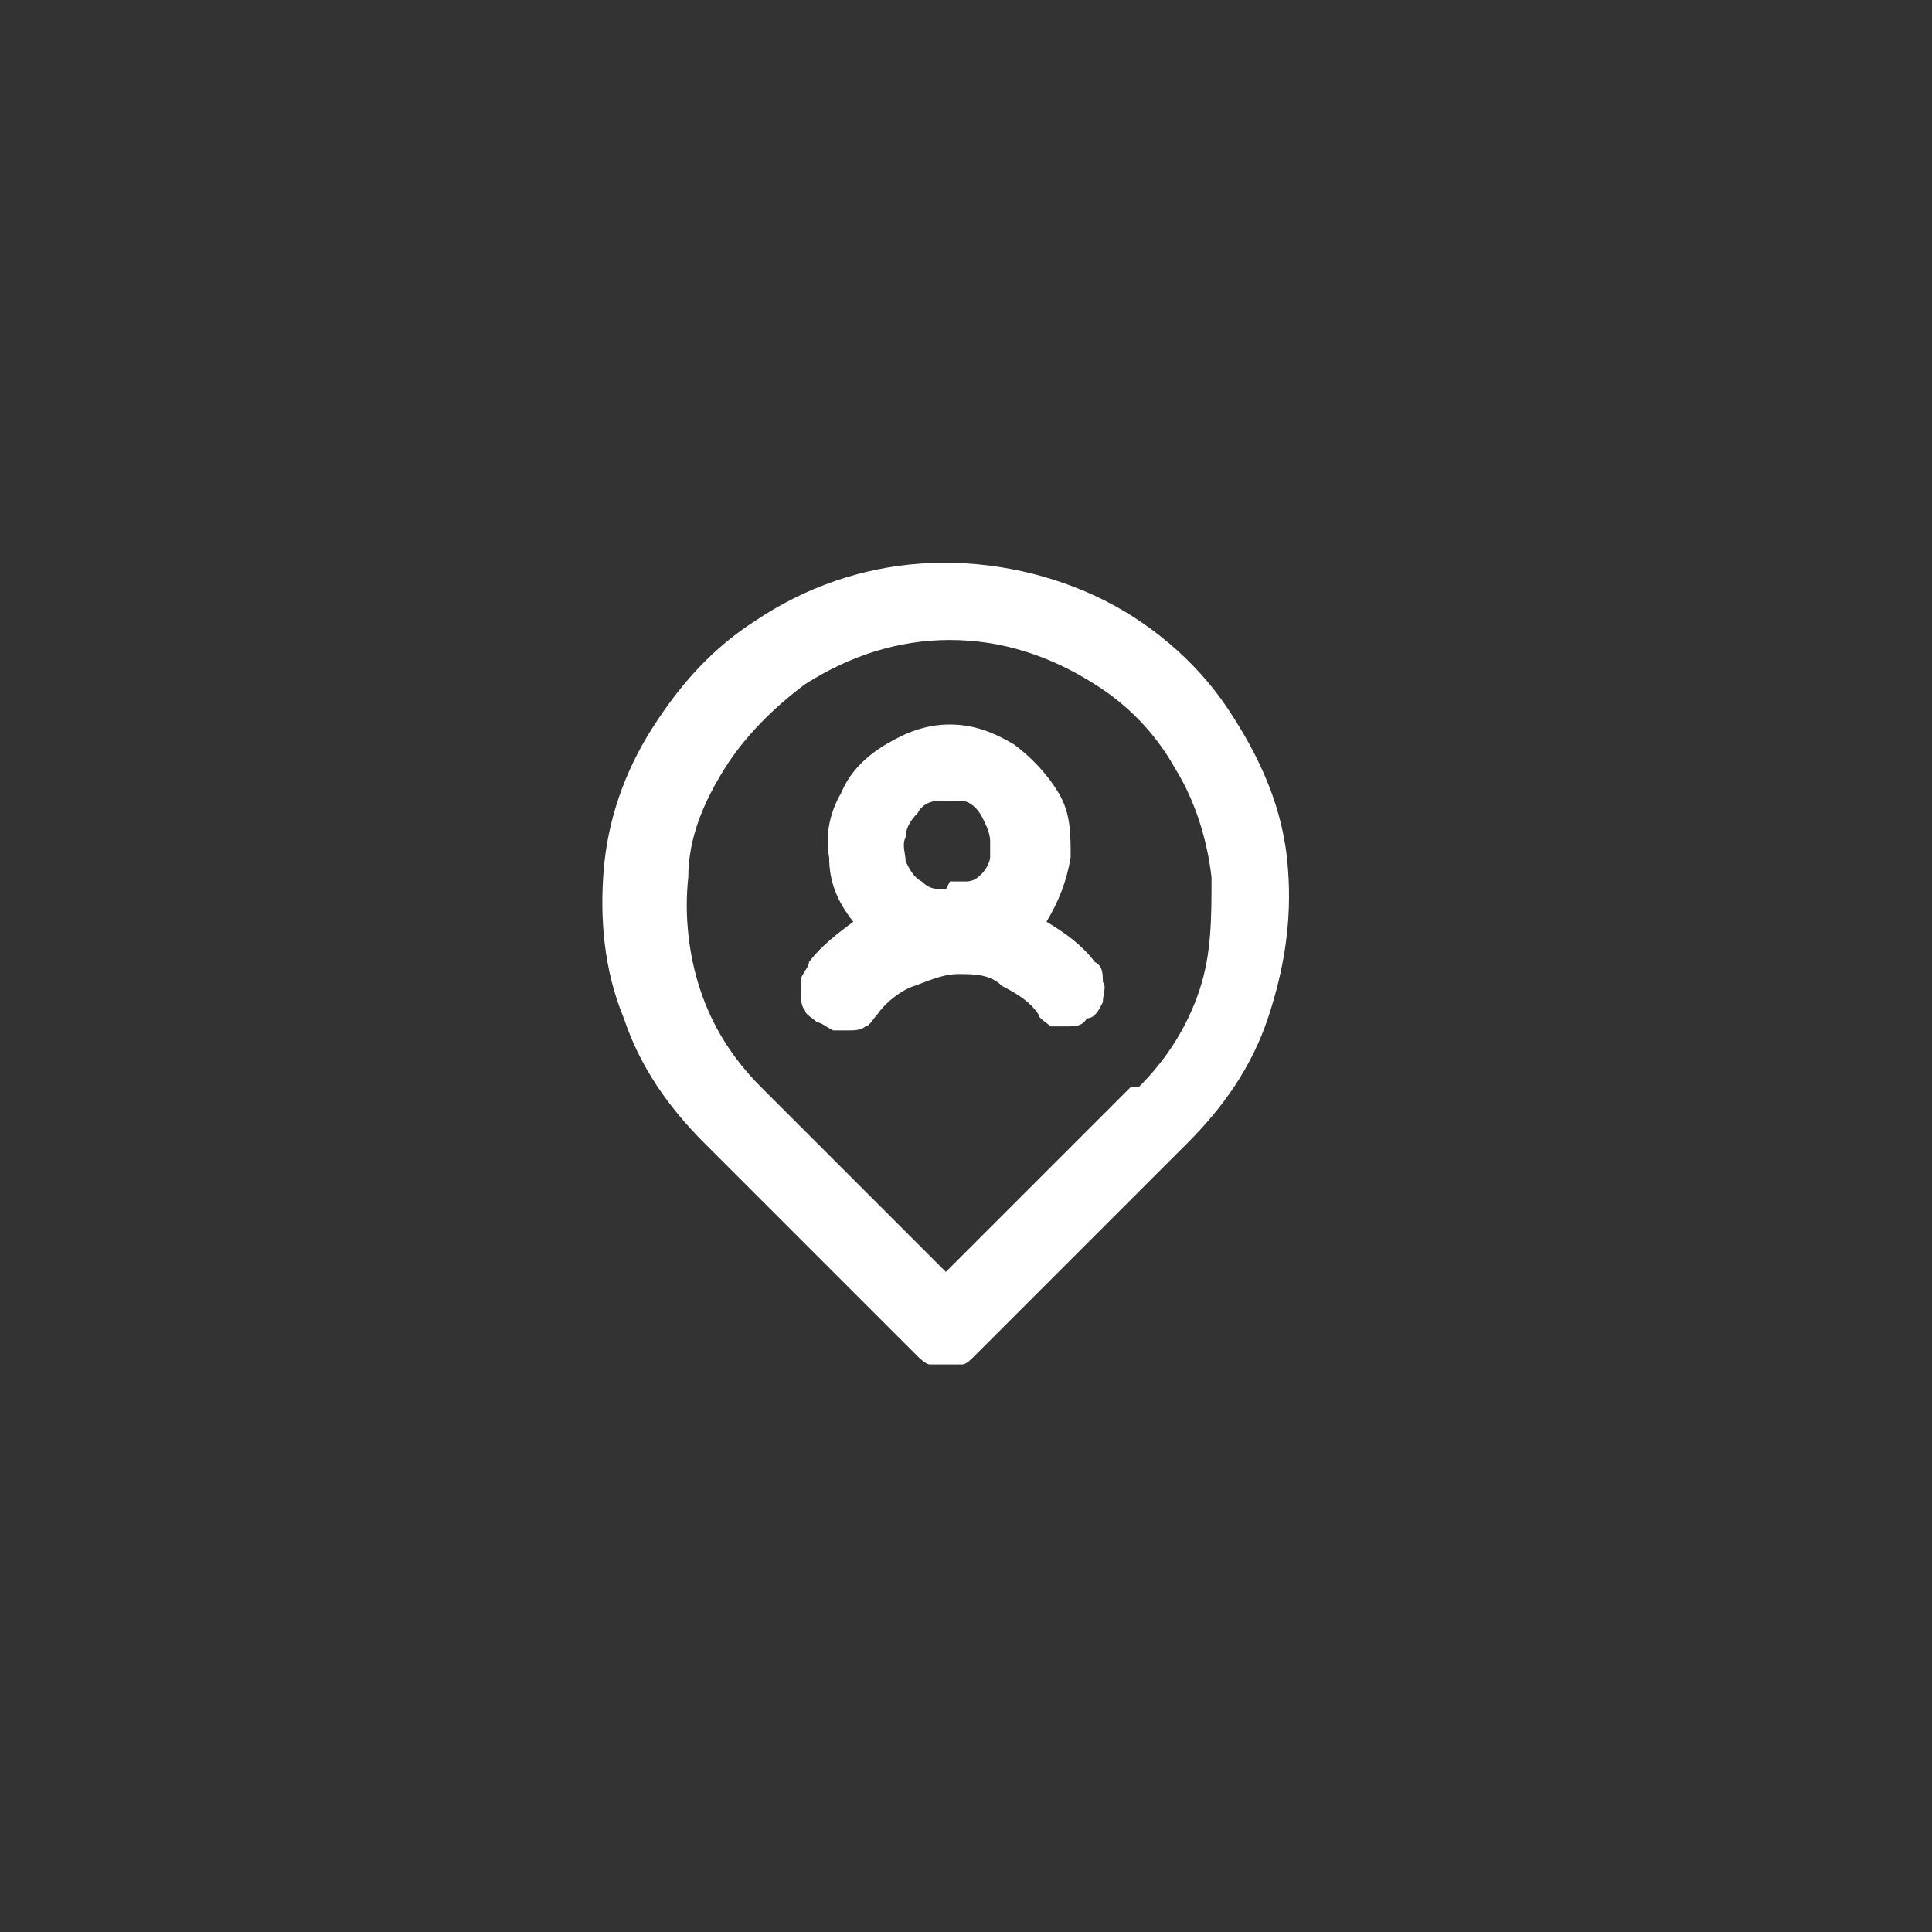 <?xml version="1.0" encoding="UTF-8"?>
<svg xmlns="http://www.w3.org/2000/svg" version="1.1" viewBox="0 0 48 48">
  <rect x="0" y="0" width="48" height="48" fill="#333333" stroke="none"/>
  <defs>
    <style>
      .cls-1 {
        fill: #fff;
      }
    </style>
  </defs>
  <!-- Generator: Adobe Illustrator 28.6.0, SVG Export Plug-In . SVG Version: 1.2.0 Build 709)  -->
  <g>
    <g id="Layer_1">
      <path class="cls-1" d="M26,22.9c.3-.5.5-1,.6-1.6,0-.6,0-1.1-.3-1.6-.3-.5-.7-.9-1.1-1.2-.5-.3-1-.5-1.6-.5s-1.1.2-1.6.5c-.5.3-.9.7-1.1,1.2-.3.5-.4,1.1-.3,1.6,0,.6.2,1.1.6,1.6-.4.3-.8.6-1.1,1,0,.1-.1.2-.2.4,0,.1,0,.3,0,.4,0,.1,0,.3.1.4,0,.1.2.2.3.3.1,0,.2.1.4.2.1,0,.3,0,.4,0,.1,0,.3,0,.4-.1.1,0,.2-.2.3-.3.2-.3.6-.6.9-.7s.7-.3,1.1-.3c.4,0,.8,0,1.1.3.4.2.7.4.9.7,0,.1.2.2.3.3.1,0,.3,0,.4,0,.2,0,.4,0,.5-.2.2,0,.3-.2.4-.4,0-.2.1-.4,0-.5,0-.2,0-.4-.2-.5-.3-.4-.7-.7-1.2-1ZM23.5,22.1c-.2,0-.4,0-.6-.2-.2-.1-.3-.3-.4-.5,0-.2-.1-.4,0-.6,0-.2.1-.4.3-.6.1-.2.3-.3.5-.3s.4,0,.6,0c.2,0,.4.2.5.4.1.2.2.4.2.6,0,.1,0,.3,0,.4,0,.1-.1.3-.2.4-.1.1-.2.2-.4.2-.1,0-.3,0-.4,0ZM32,21.6c-.1-1.5-.7-2.8-1.5-4-.8-1.2-2-2.2-3.3-2.8-1.3-.6-2.8-.9-4.3-.8-1.5.1-2.9.6-4.1,1.4-1.1.7-1.9,1.6-2.6,2.7-.7,1.1-1.1,2.3-1.2,3.5-.1,1.2,0,2.5.5,3.7.4,1.2,1.1,2.2,2,3.1l5.3,5.3c0,0,.2.2.3.2.1,0,.3,0,.4,0s.3,0,.4,0c.1,0,.2-.1.3-.2l5.3-5.3c.9-.9,1.6-1.9,2-3.1.4-1.2.6-2.4.5-3.7ZM28.1,27l-4.6,4.6-4.6-4.6c-.7-.7-1.2-1.5-1.5-2.4-.3-.9-.4-1.9-.3-2.8,0-1,.4-1.9.9-2.7.5-.8,1.2-1.5,2-2.1,1.1-.7,2.3-1.1,3.6-1.1s2.5.4,3.6,1.1c.8.5,1.5,1.2,2,2.1.5.8.8,1.8.9,2.7,0,1,0,1.9-.3,2.8-.3.9-.8,1.7-1.5,2.4Z"/>
    </g>
  </g>
</svg>